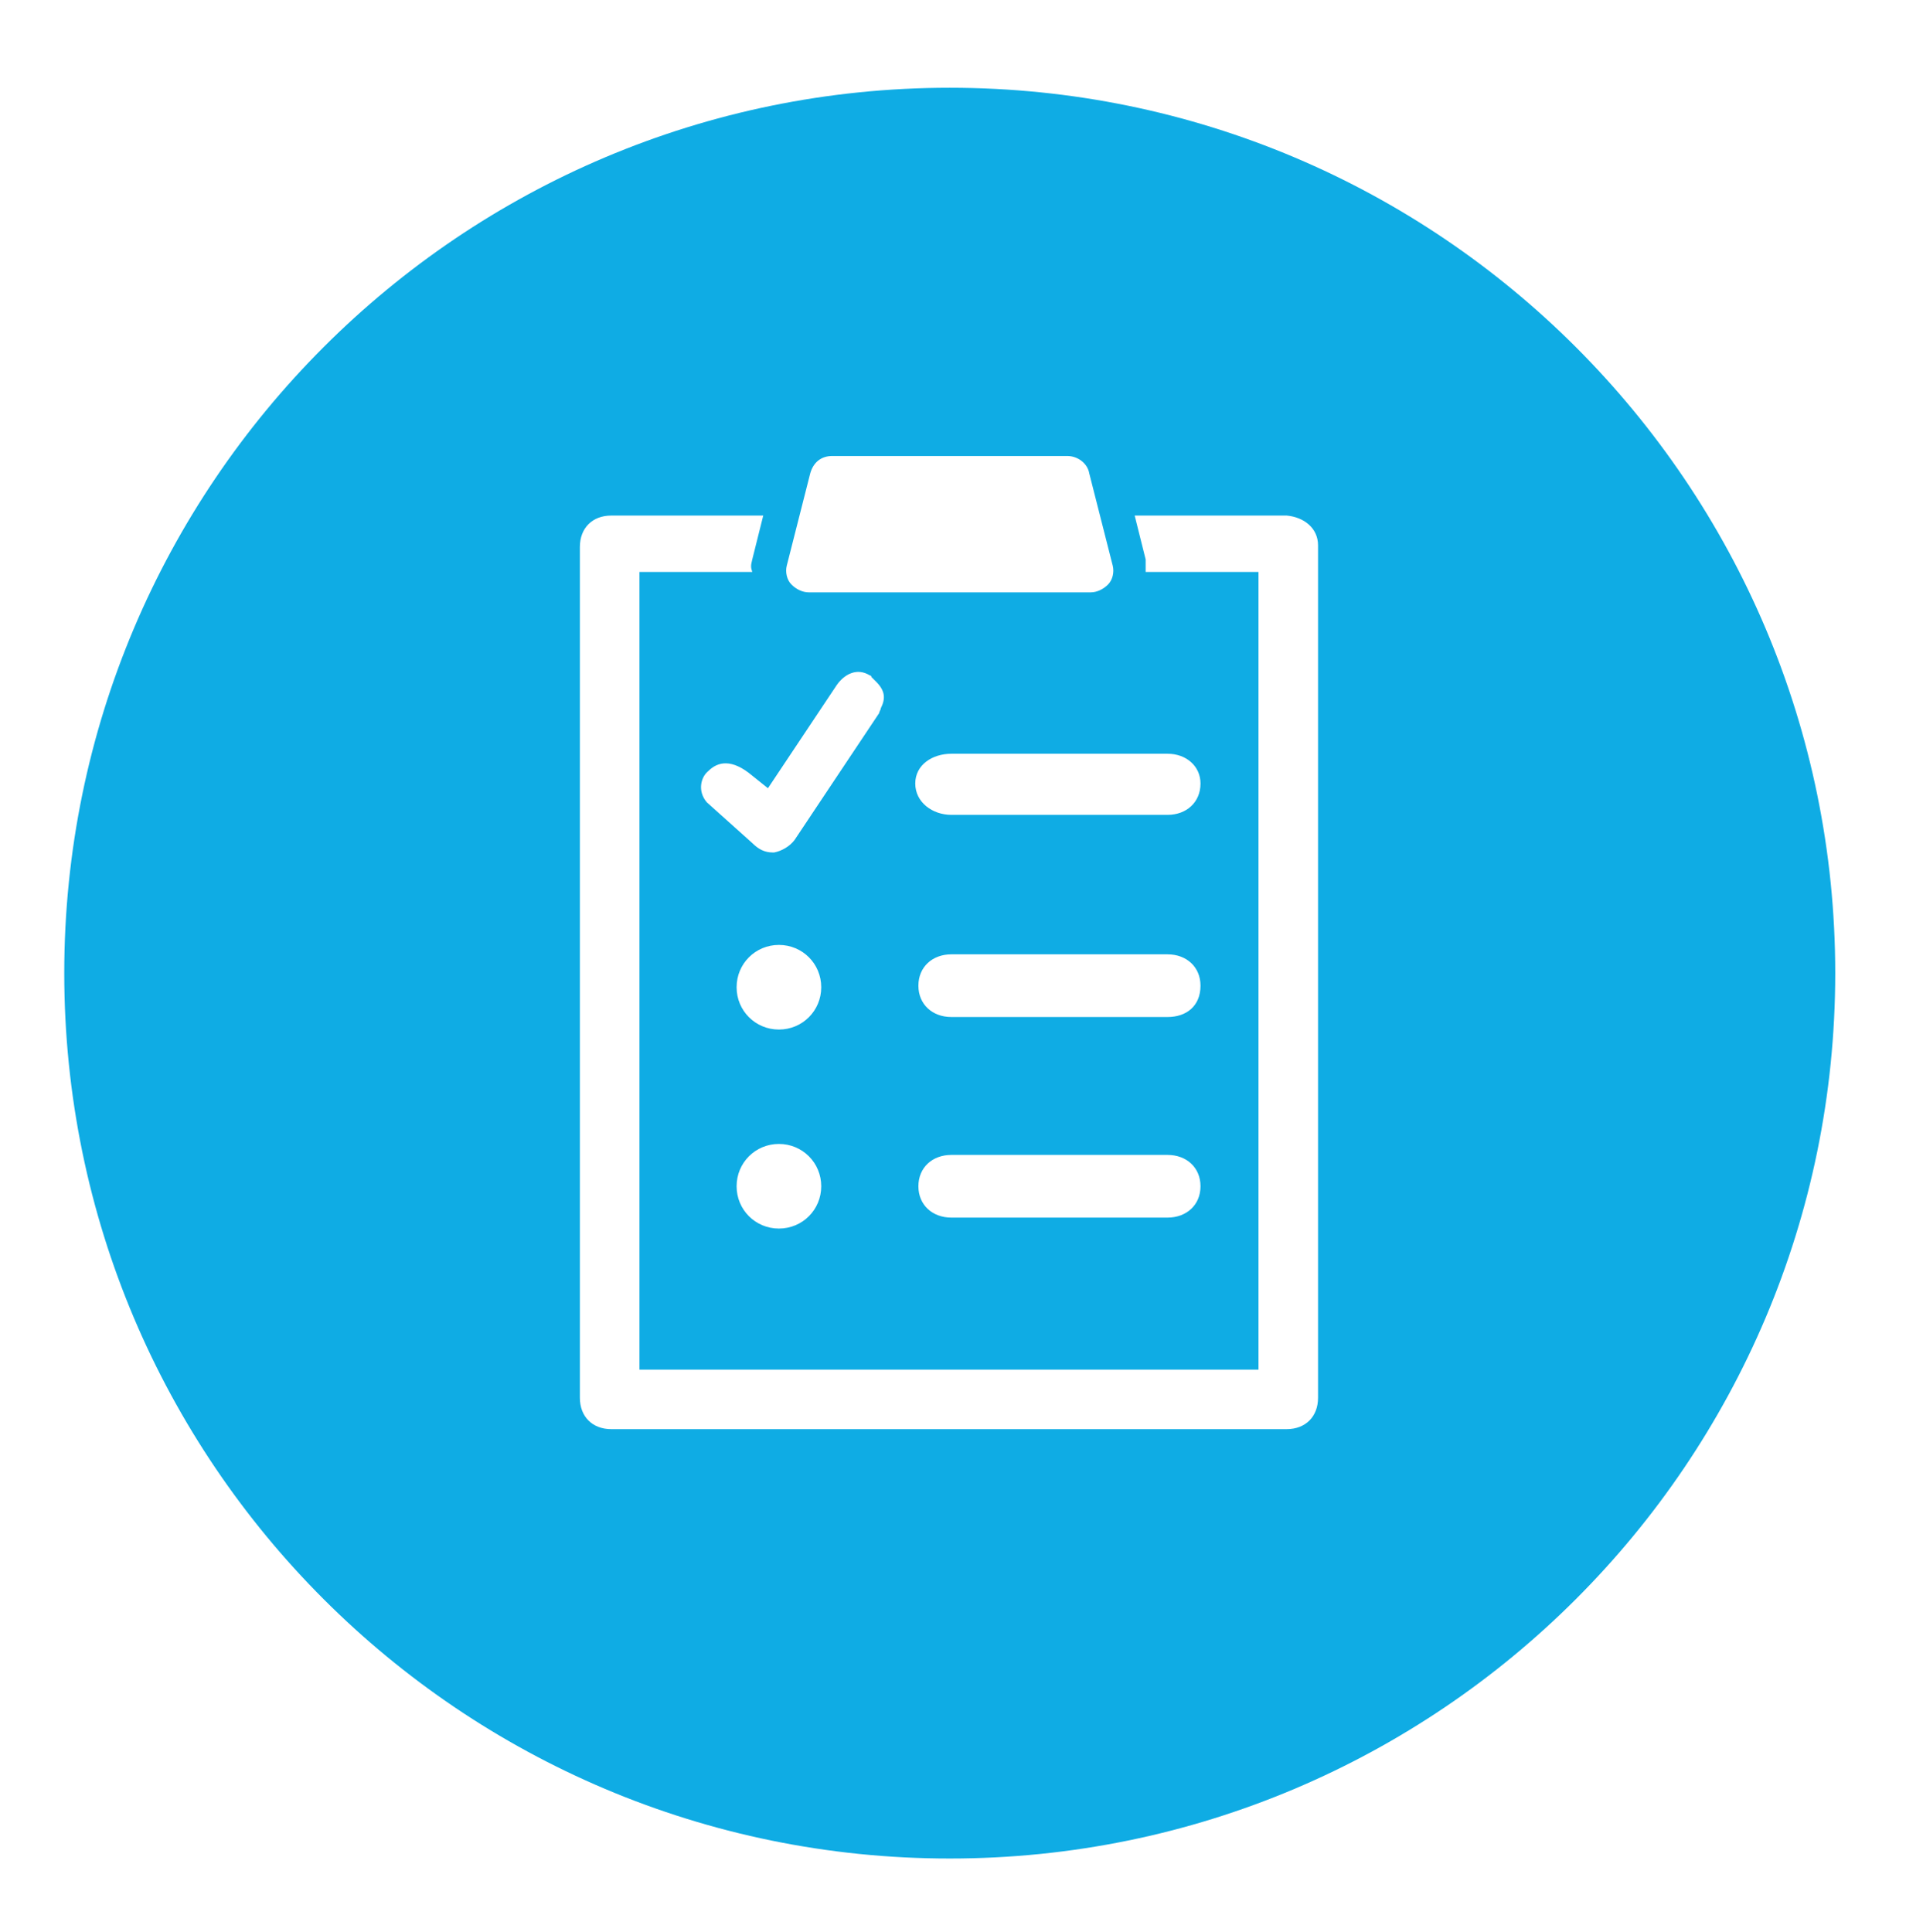 <svg id="Layer_1" xmlns="http://www.w3.org/2000/svg" viewBox="-262 155.7 122.7 123.3"><style>.st0{fill:#0FACE4;}</style><path class="st0" d="M-201.4 161.3c-31.2 0-56.5 25.3-56.5 56.5s25.3 56.5 56.5 56.5 56.5-25.3 56.5-56.5-25.3-56.5-56.5-56.5zm-10.4 30.5l1.5-5.9c.2-.7.7-1.1 1.4-1.1h15c.7 0 1.3.5 1.4 1.1l1.5 5.9c.1.4 0 .9-.3 1.2-.3.3-.7.5-1.1.5h-18c-.4 0-.8-.2-1.1-.5-.3-.3-.4-.8-.3-1.2zm24.3 28.8h-13.8c-1.2 0-2.1-.8-2.1-2s.9-2 2.1-2h13.8c1.2 0 2.1.8 2.1 2 0 1.3-.9 2-2.1 2zm2.1 10.8c0 1.2-.9 2-2.1 2h-13.8c-1.2 0-2.1-.8-2.1-2s.9-2 2.1-2h13.8c1.2 0 2.1.8 2.1 2zm-2.1-23.7h-13.8c-1.2 0-2.3-.8-2.3-2s1.1-1.9 2.3-1.9h13.8c1.2 0 2.1.8 2.1 1.9 0 1.2-.9 2-2.1 2zm-21.1-8.3c.5-.7 1.3-1.1 2.1-.6 0 0 .1 0 .1.1l.3.3c.6.6.6 1.1.3 1.7 0 .1-.1.2-.1.3l-5.4 8.1c-.3.4-.8.7-1.3.8h-.1c-.5 0-.9-.2-1.3-.6l-2.9-2.6c-.6-.7-.4-1.6.1-2 .6-.6 1.5-.8 2.8.3l1 .8 4.4-6.6zm-3.7 22c-1.5 0-2.7-1.2-2.7-2.7s1.2-2.7 2.7-2.7 2.7 1.2 2.7 2.7-1.2 2.7-2.7 2.7zm2.7 10c0 1.5-1.2 2.7-2.7 2.7s-2.7-1.2-2.7-2.7c0-1.5 1.2-2.7 2.7-2.7s2.7 1.2 2.7 2.7zm31.7 13.5c0 1.2-.8 2-2 2H-223c-1.2 0-2-.8-2-2v-54.3c0-1.2.8-2 2-2h9.7l-.7 2.8c-.1.4-.1.5 0 .8h-7.2v50.9h39.5v-50.9h-7.2v-.8l-.7-2.8h9.7-.2.2c1.1.1 2 .8 2 1.9v54.4z"/></svg>